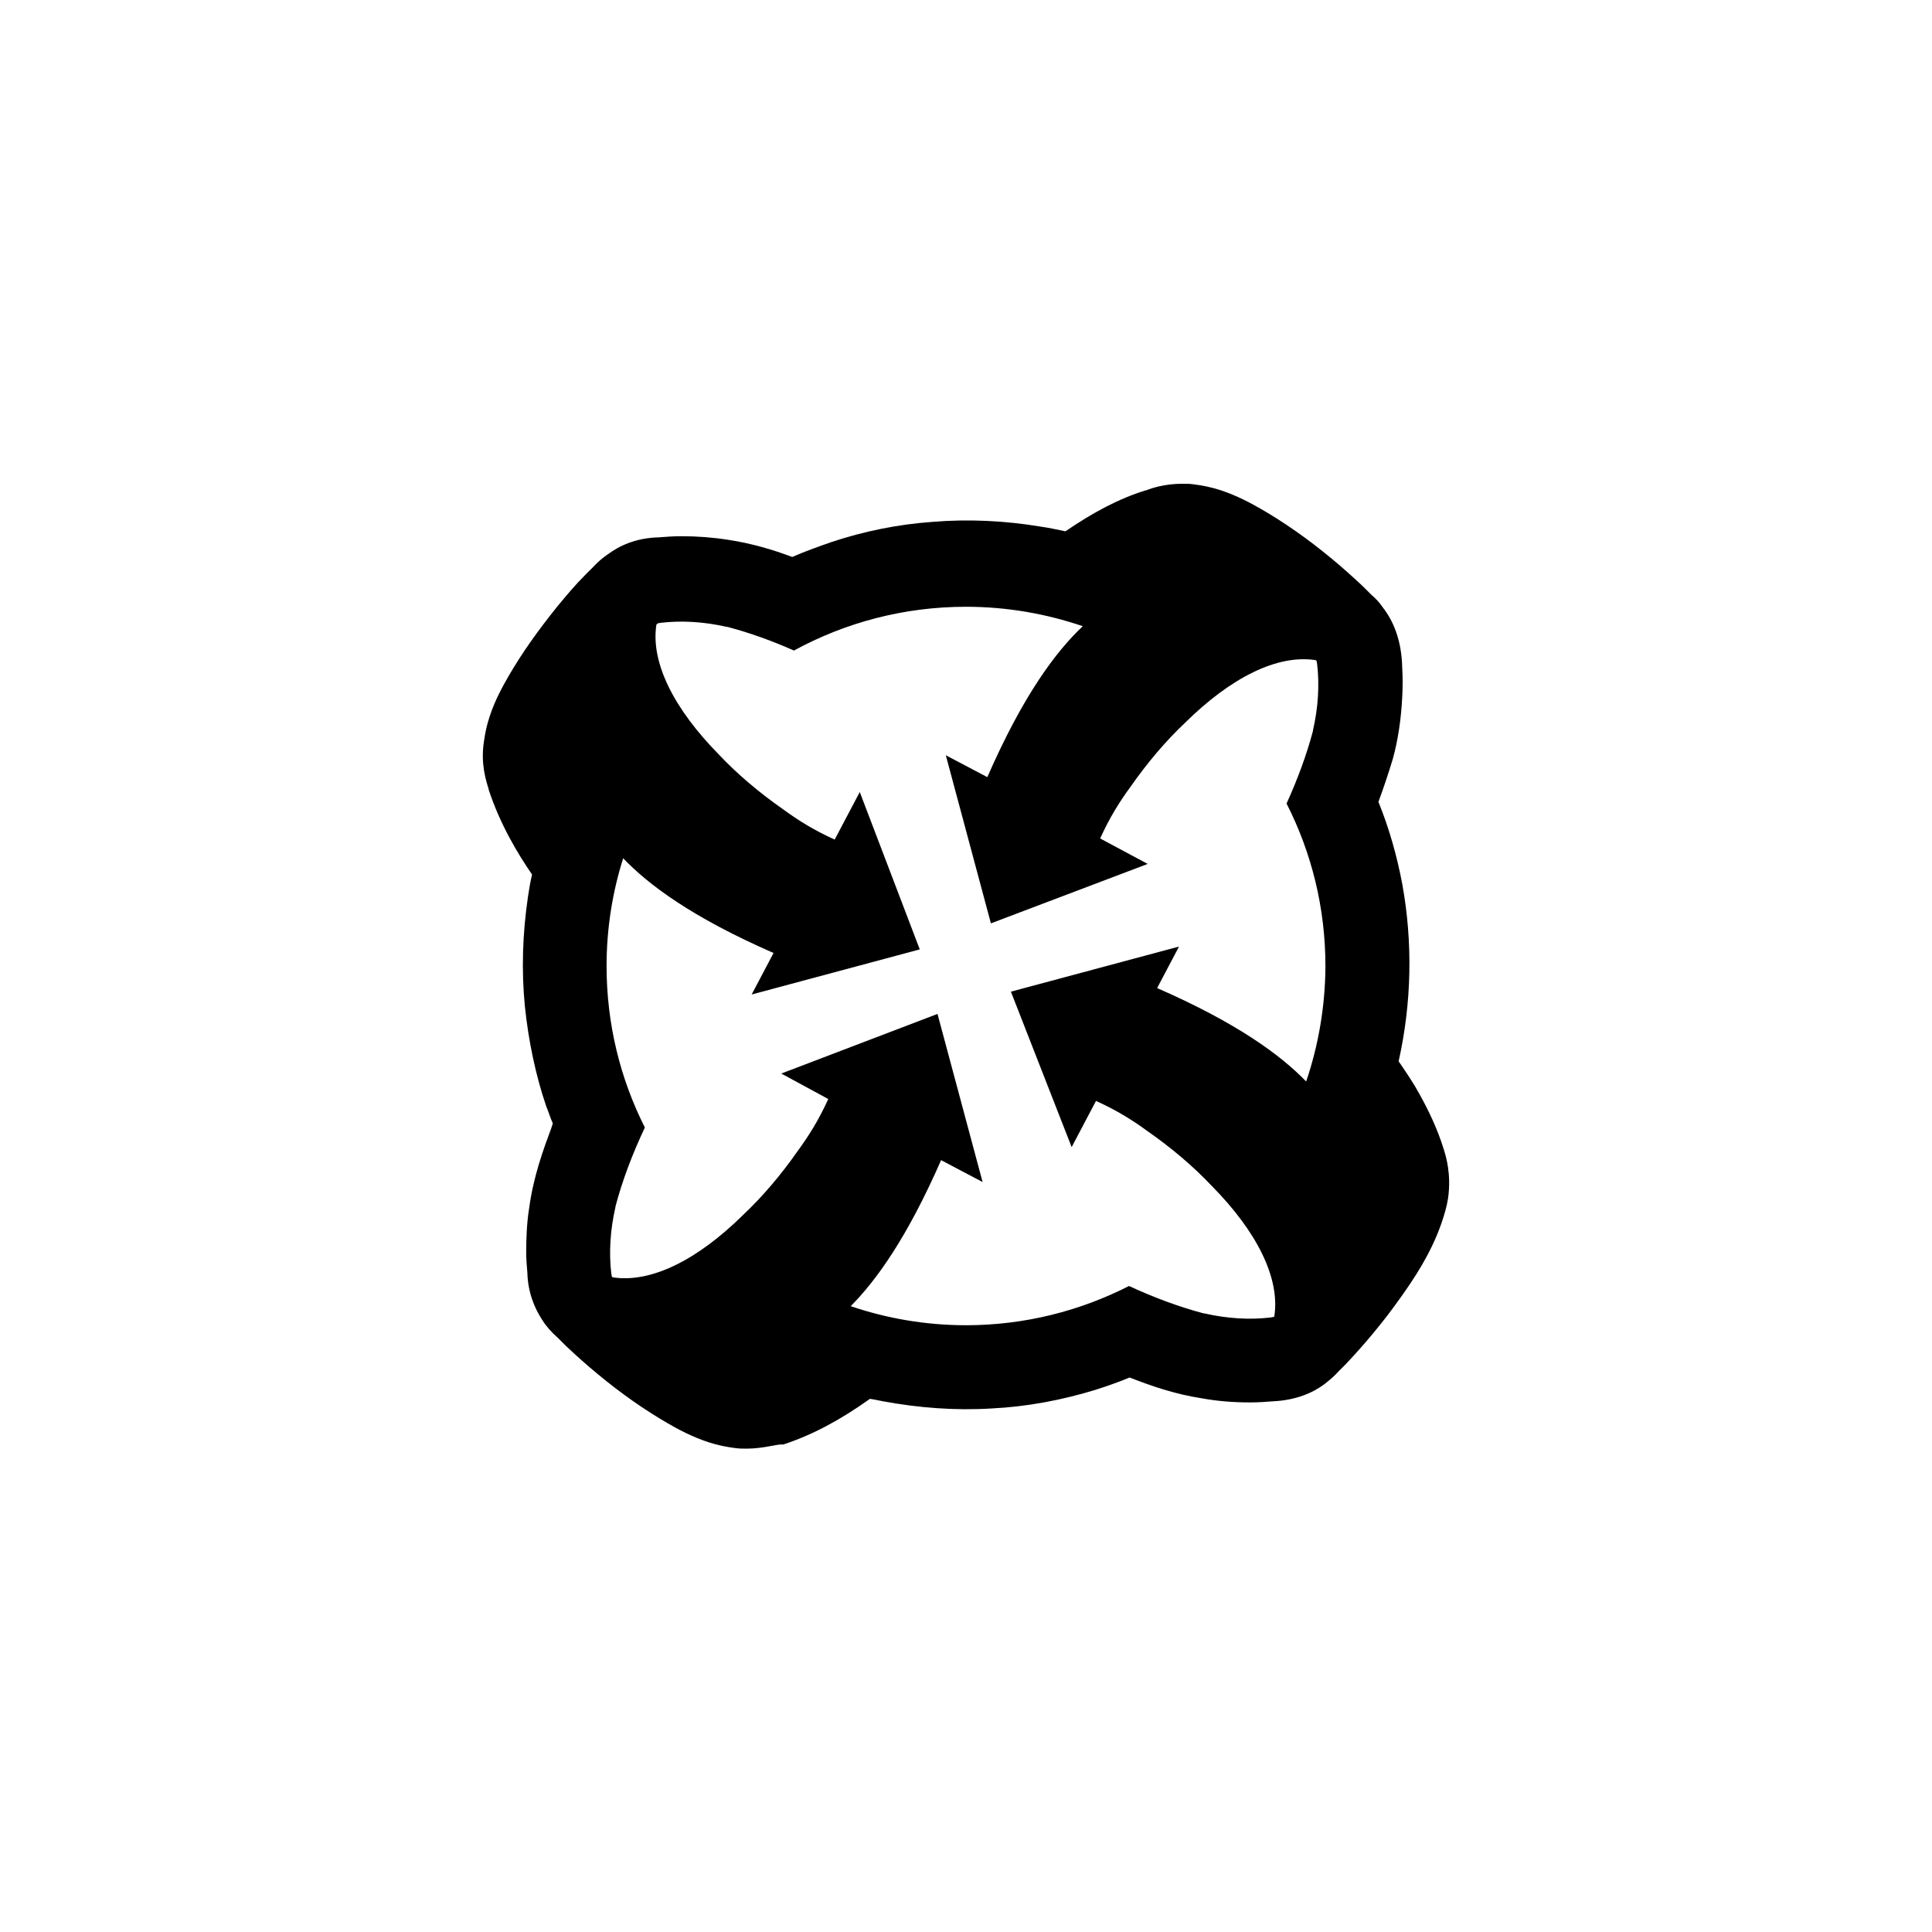 <?xml version="1.0" encoding="utf-8"?><!-- Uploaded to: SVG Repo, www.svgrepo.com, Generator: SVG Repo Mixer Tools -->
<svg width="800px" height="800px" viewBox="0 0 1024 1024" xmlns="http://www.w3.org/2000/svg">
   <path d="M765.2 609.1c-3.1-10.1-7.6-19.8-12.9-29.3-3.1-5.7-6.9-11.3-11-17.3 6.9-30.8 7.6-62.9 1.9-94.1-2.8-14.8-6.9-29.3-12.6-43.4 2.8-7.6 5.3-15.1 7.6-22.7 2.8-10.1 4.4-21.1 5-32.7.3-5.4.3-10.7 0-15.7-.3-14.5-4.7-24.9-10.4-32.1-1.6-2.5-3.8-4.7-6-6.6l-4.4-4.4c-5.3-5-11-10.1-16.7-14.8-12.9-10.7-25.2-19.2-37.1-26.1-5.4-3.1-12.9-7.2-21.7-10.1-5-1.6-9.4-2.5-14.2-3.1-1.9-.3-4.1-.3-6-.3-9.1 0-16.1 2.2-19.2 3.5h-.3c-14.2 4.4-27.7 11.6-42.5 21.7-4.4-.9-8.8-1.9-13.2-2.5-18.6-3.1-38.1-4.1-57.3-2.5-18.3 1.3-36.5 5-53.5 10.7-7.2 2.5-14.2 5-20.8 7.9-10.1-3.8-21.4-7.2-34-9.1-8.2-1.3-16.7-1.9-24.5-1.9h-.3c-4.1 0-8.2.3-12 .6-12 .3-20.8 4.4-27.1 9.1-2.8 1.9-5.3 4.1-7.6 6.6l-4.4 4.4c-5 5-9.8 10.7-14.5 16.4-10.4 12.9-18.9 24.9-25.8 36.8-3.1 5.4-7.2 12.6-10.1 21.4-1.6 4.7-2.5 9.1-3.1 13.5-1.9 12 1.3 21.4 2.5 25.2v.3c6 18.3 15.4 34 23 45-.9 3.8-1.6 7.9-2.2 12-2.8 19.2-3.5 38.7-1.6 57.9 1.9 18.3 5.7 36.5 11.3 52.9 1.3 3.1 2.2 6.3 3.5 9.1-.3.9-.6 1.9-.9 2.8-4.1 11-9.4 25.5-11.6 41.9-1.3 7.9-1.6 16.1-1.6 23.6 0 3.8.3 7.2.6 10.7.3 10.7 3.8 18.9 7.9 25.2 2.2 3.5 5 6.6 8.2 9.4l4.4 4.4c5.3 5 11 10.1 16.7 14.8 12.9 10.7 25.2 19.2 37.1 26.1 5.3 3.1 12.9 7.2 21.7 10.1 5 1.6 9.4 2.5 14.2 3.1 1.9.3 4.1.3 6 .3 9.1 0 16.1-2.5 19.2-2.2h.3c15.1-5 29.6-12.6 45.9-24.2 2.2.3 4.7.9 6.9 1.3 18.9 3.5 38.4 5 57.6 3.8 18.6-.9 37.1-4.4 54.8-9.8 6-1.9 12.3-4.1 18.3-6.6 11.3 4.4 23.9 8.8 38.1 11 8.8 1.6 17.3 2.2 25.8 2.2h.3c4.1 0 8.2-.3 12-.6 12-.6 20.8-4.4 27.1-9.1 2.8-2.2 5.4-4.4 7.6-6.9l3.8-3.8c10.1-10.7 19.8-22.3 28.3-34.3 7.9-11 16.7-24.2 22.3-40.3 1.6-4.7 2.8-8.8 3.5-13.2 1.8-12.8-1.1-22.2-2.3-26zm-72.9-35.9c-13.4-13.8-36.2-30.8-79-49.5l11.6-22-89.1 23.9L568 608l12.9-24.5c11 5 19.2 10.1 27.4 16.1 12.6 8.8 24.2 18.6 34 29 23.8 24.1 36.3 48.8 33.1 69.2l-.4.2-1.6.3c-11 1.3-23 .6-35.2-2.2h-.3c-13.2-3.5-26.3-8.4-39.5-14.5-25.9 13.2-55.3 20.8-86.4 20.8-21.4 0-41.9-3.6-61.1-10.1 13.5-13.6 29.9-36.3 47.9-77.4l22 11.6-23.9-89.1-82.8 31.6 24.9 13.5c-5 11-10.1 19.2-16.1 27.4-8.8 12.6-18.6 24.2-29 34-24.1 23.8-48.8 36.3-69.2 33.1l-.4-.4-.3-1.6c-1.3-11-.6-23 2.2-35.2v-.3c3.7-14 9-27.9 15.6-41.9-13-25.7-20.3-54.8-20.3-85.6 0-19.9 3.1-39.1 8.8-57.1 13.3 13.9 36.2 31.2 79.7 50.2l-11.6 22 89.1-23.9-31.8-83.4-13.3 25.2c-11-5-19.2-10.1-27.4-16.1-12.6-8.8-24.2-18.6-34-29-23.6-24-36.2-48.5-33.1-68.8l.7-.7 1.6-.3c11-1.3 23-.6 35.2 2.2h.3c11.7 3.1 23.4 7.3 35.1 12.5C448 330 479 321.6 512 321.6c21.7 0 42.5 3.7 61.9 10.3-14 13.2-31.4 36.1-50.6 80l-22-11.6 23.9 89.1 83.1-31.5-25.2-13.5c5-11 10.1-19.2 16.1-27.4 8.8-12.6 18.6-24.2 29-34 24.1-23.8 48.8-36.3 69.2-33.1l.4.4.3 1.6c1.3 11 .6 23-2.2 35.2v.3c-3.4 12.8-8.2 25.7-14 38.5 13.2 25.9 20.6 55.1 20.6 86.2-.1 21.3-3.7 41.9-10.2 61.1z" style="fill:#000"/>
</svg>